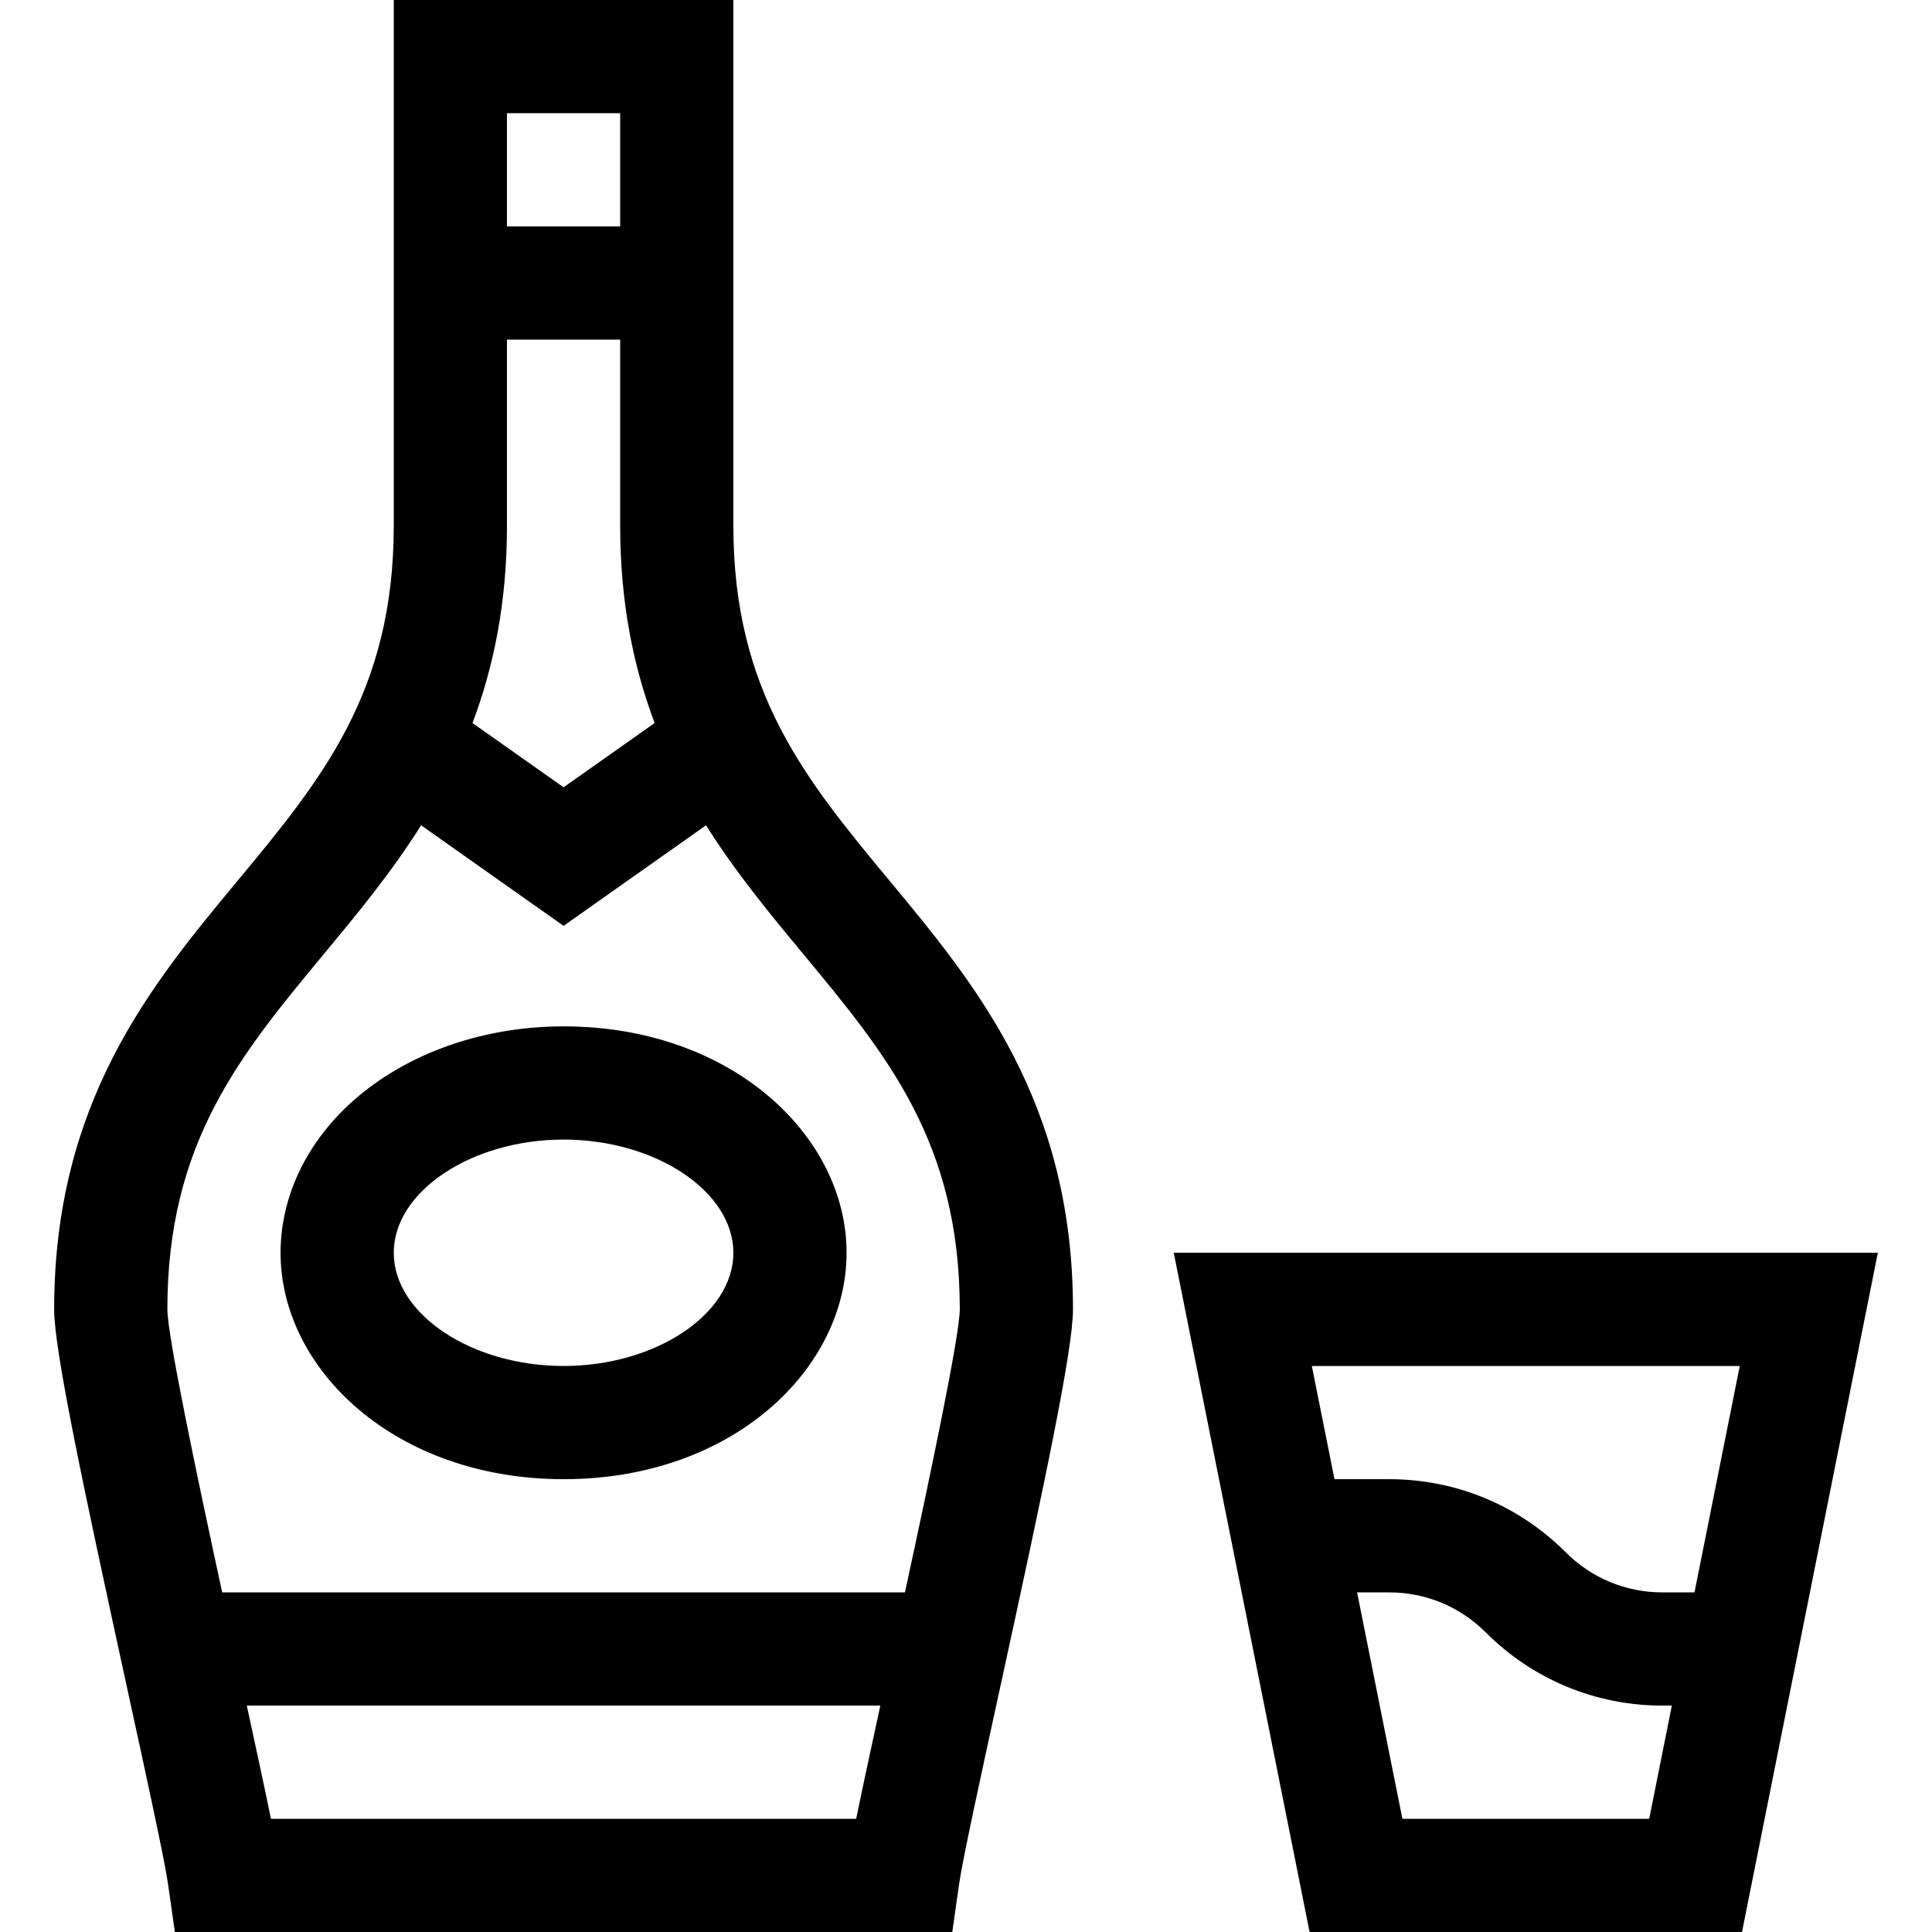<svg id="Layer_1" enable-background="new 0 0 512 512" height="512" viewBox="0 0 512 512" width="512" xmlns="http://www.w3.org/2000/svg"><path d="m194.352 139.332v-139.332h-90v139.332c0 44.193-19.253 67.396-41.545 94.263-22.713 27.371-48.455 58.395-48.455 113.405 0 10.827 7.702 46.971 19.453 100.876 5.039 23.117 9.799 44.953 10.698 51.245l1.839 12.879h206.019l1.84-12.878c.899-6.292 5.659-28.128 10.698-51.245 11.751-53.906 19.453-90.05 19.453-100.876 0-55.003-25.742-86.03-48.454-113.405-22.294-26.87-41.546-50.076-41.546-94.264zm-60-49.332h30v49.332c0 20.371 3.536 37.448 9.135 52.274l-24.135 17.034-24.134-17.034c5.599-14.826 9.134-31.902 9.134-52.274zm30-60v30h-30v-30zm-92.546 452c-1.521-7.452-3.675-17.464-6.401-30h167.892c-2.725 12.536-4.88 22.548-6.401 30zm168.017-60h-180.943c-6.682-30.888-14.501-68.017-14.528-75 0-44.184 19.251-67.385 41.542-94.249 8.661-10.438 17.758-21.412 25.705-34.039l37.754 26.647 37.755-26.647c7.946 12.626 17.043 23.601 25.703 34.039 22.291 26.867 41.542 50.07 41.542 94.248-.028 6.984-7.847 44.113-14.53 75.001z"/><path d="m149.352 272c-19.251 0-37.515 5.746-51.426 16.18-14.982 11.236-23.574 27.208-23.574 43.82 0 31.009 30.539 60 75 60 44.903 0 75-29.308 75-60 0-31.009-30.54-60-75-60zm0 90c-24.393 0-45-13.738-45-30s20.607-30 45-30 45 13.738 45 30-20.608 30-45 30z"/><path d="m311.055 332 36 180h114.594l36-180zm150 30-12 60h-8.49c-9.673 0-18.767-3.767-25.606-10.606-12.507-12.507-29.135-19.394-46.82-19.394h-14.49l-6-30zm-89.407 120-12-60h8.49c9.673 0 18.767 3.767 25.606 10.606 12.507 12.507 29.135 19.394 46.82 19.394h2.49l-6 30z"/></svg>